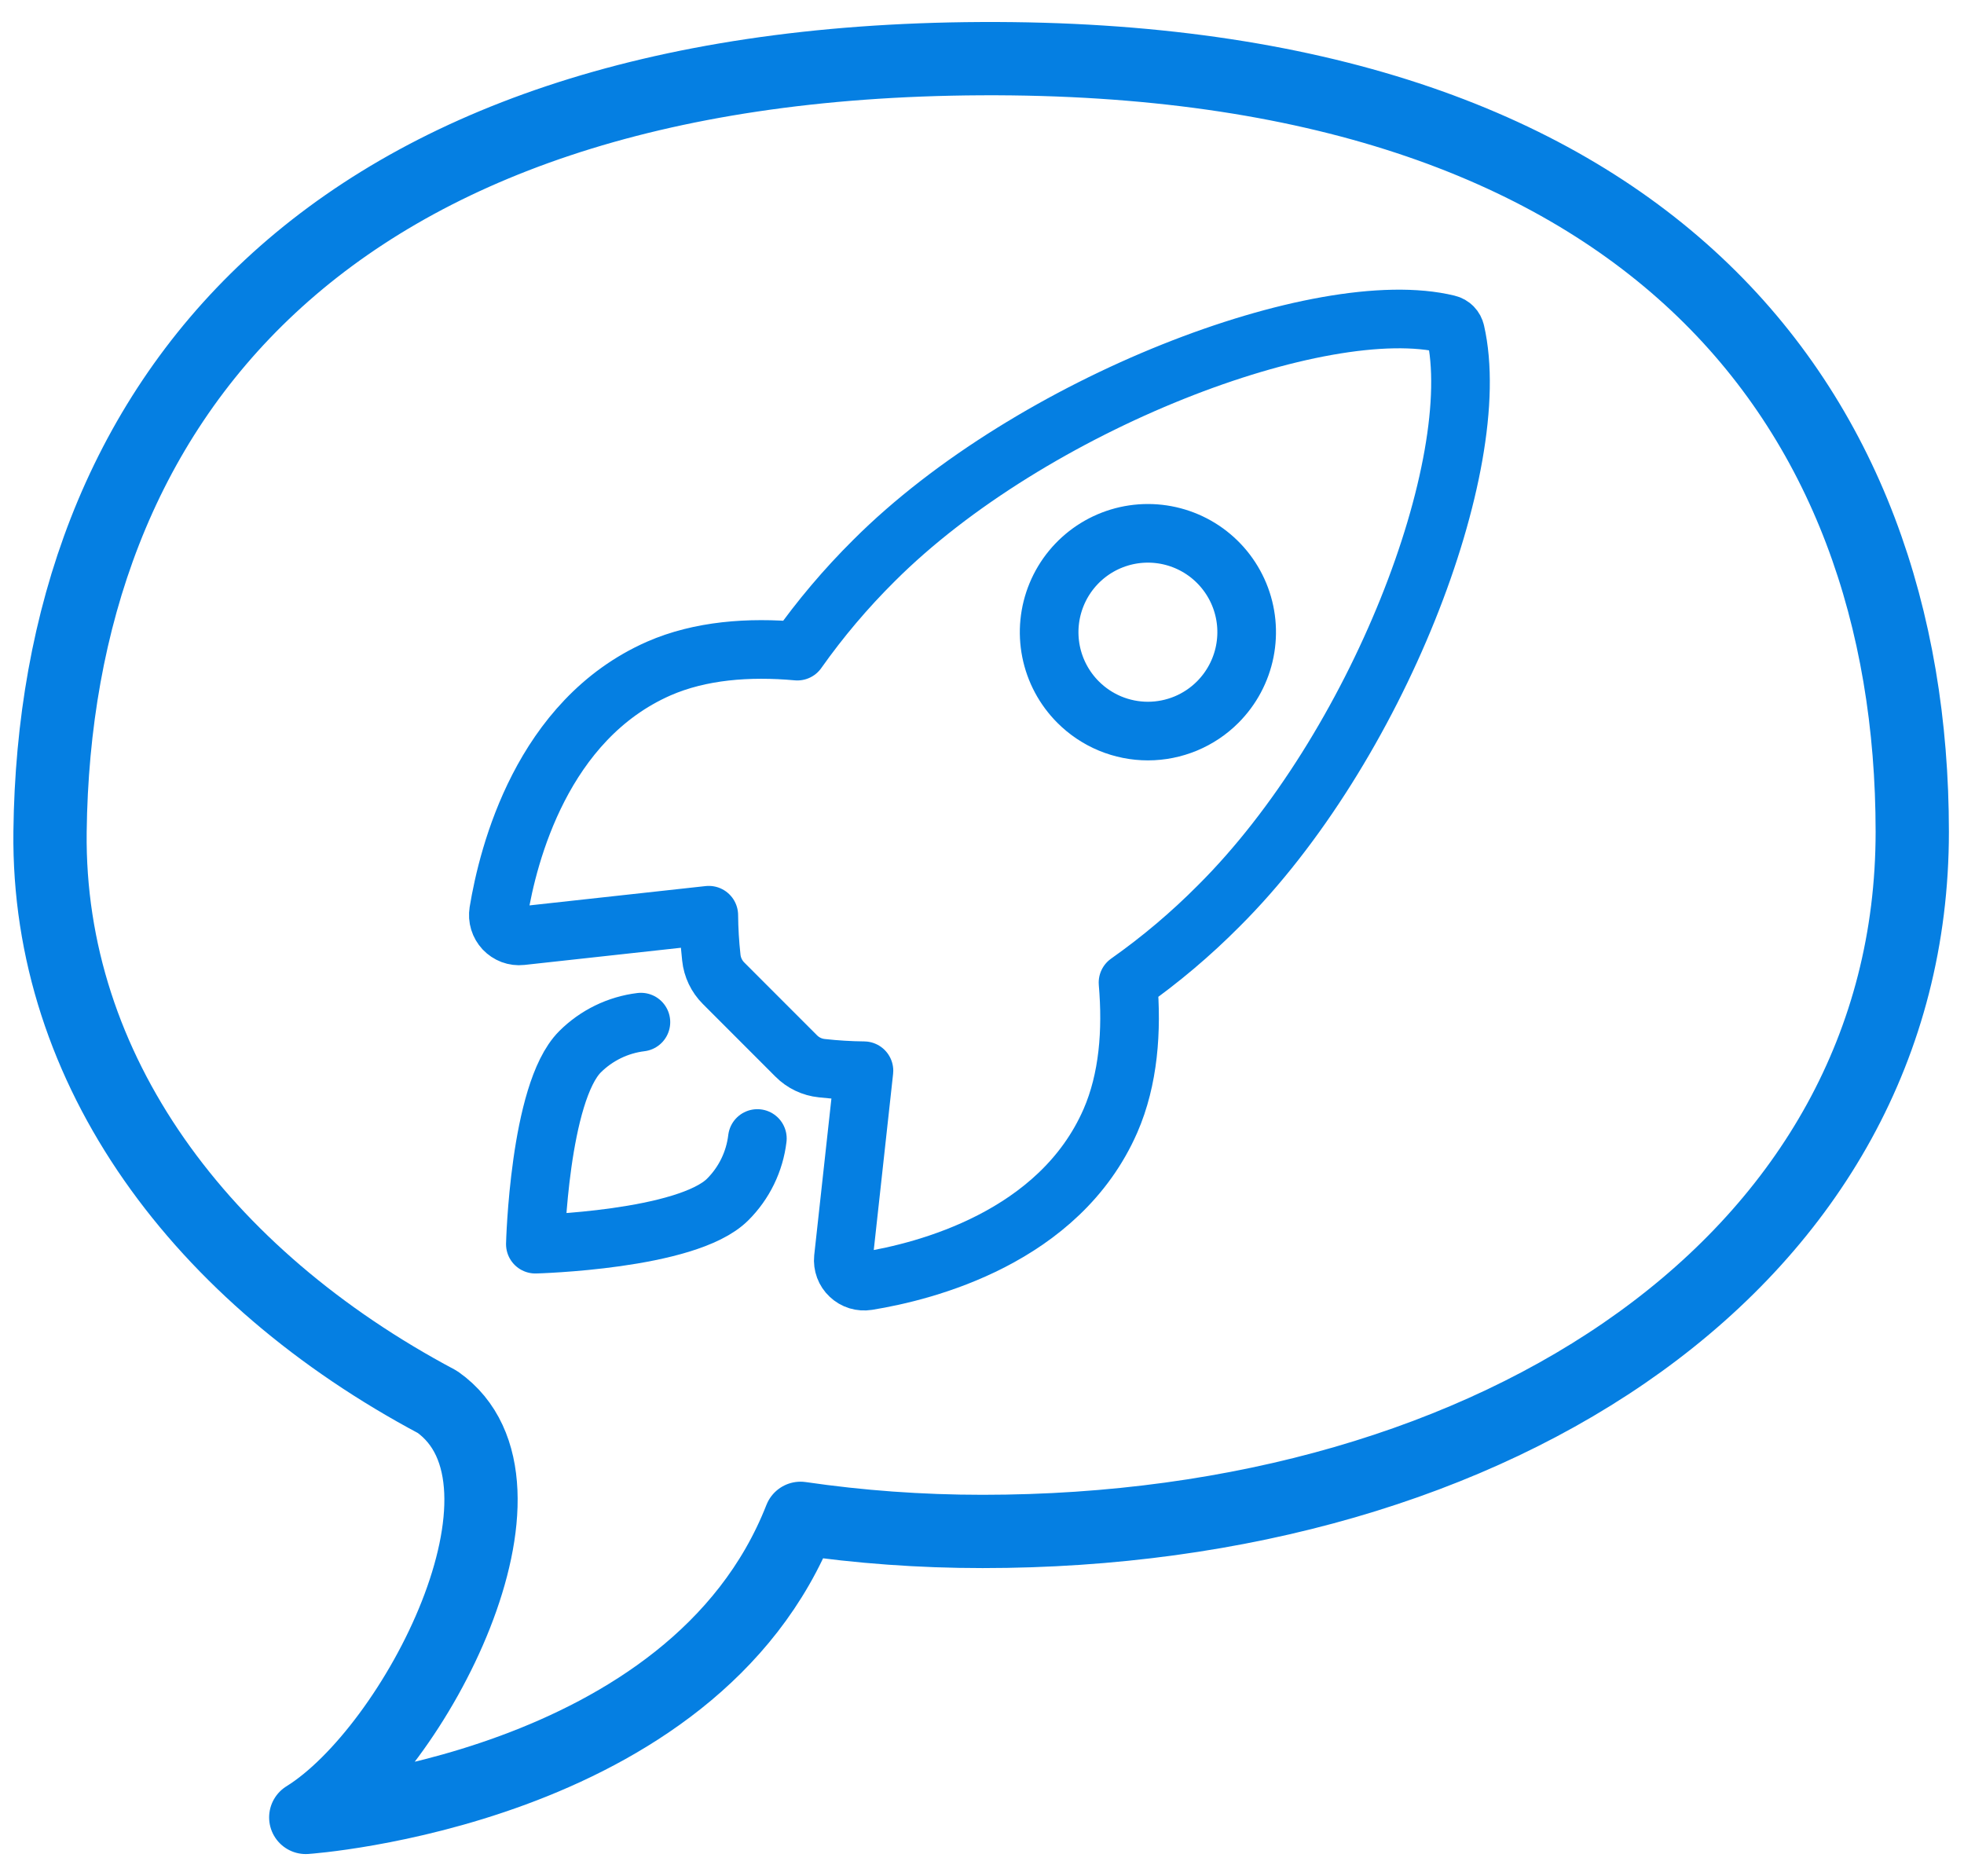 <svg width="67" height="64" viewBox="0 0 67 64" fill="none" xmlns="http://www.w3.org/2000/svg">
<path d="M33.471 2.001C10.985 2.111 1.876 13.813 1.707 28.377C1.612 36.518 6.868 43.545 14.922 47.826C18.849 50.598 14.174 59.681 10.431 62C10.431 62 23.662 61.101 27.309 51.797C29.323 52.091 31.394 52.244 33.519 52.244C51.061 52.244 65.235 42.945 65.235 28.377C65.235 13.808 56.174 1.89 33.471 2.001Z" stroke="#057FE2" stroke-width="2.5" stroke-miterlimit="10" stroke-linejoin="round"/>
<path d="M49.651 11.326C49.638 11.261 49.606 11.202 49.56 11.155C49.514 11.107 49.455 11.074 49.391 11.059C45.1 10.008 35.188 13.751 29.812 19.127C28.854 20.078 27.98 21.111 27.201 22.213C25.544 22.063 23.887 22.19 22.476 22.806C18.492 24.559 17.333 29.137 17.009 31.103C16.992 31.211 16.999 31.321 17.031 31.425C17.063 31.53 17.119 31.625 17.193 31.705C17.268 31.784 17.36 31.845 17.462 31.884C17.564 31.922 17.674 31.936 17.782 31.924L24.18 31.222C24.184 31.704 24.213 32.187 24.266 32.667C24.3 32.998 24.448 33.308 24.684 33.543L27.161 36.022C27.396 36.259 27.706 36.407 28.037 36.44C28.514 36.493 28.993 36.522 29.473 36.527L28.771 42.924C28.76 43.032 28.774 43.142 28.812 43.244C28.85 43.346 28.911 43.438 28.991 43.512C29.07 43.587 29.165 43.643 29.269 43.675C29.373 43.706 29.483 43.714 29.591 43.697C31.556 43.381 36.14 42.221 37.882 38.234C38.497 36.821 38.623 35.171 38.481 33.52C39.586 32.741 40.621 31.867 41.574 30.907C46.969 25.537 50.685 15.835 49.651 11.326ZM36.778 23.951C36.306 23.479 35.985 22.878 35.855 22.224C35.725 21.57 35.792 20.892 36.047 20.276C36.302 19.66 36.734 19.133 37.288 18.762C37.842 18.392 38.493 18.194 39.16 18.194C39.826 18.194 40.478 18.392 41.032 18.762C41.586 19.133 42.018 19.66 42.273 20.276C42.528 20.892 42.594 21.57 42.464 22.224C42.334 22.878 42.013 23.479 41.542 23.951C41.23 24.264 40.858 24.513 40.449 24.683C40.041 24.852 39.602 24.94 39.16 24.94C38.717 24.94 38.279 24.852 37.87 24.683C37.462 24.513 37.09 24.264 36.778 23.951Z" stroke="#057FE2" stroke-width="2" stroke-linecap="round" stroke-linejoin="round"/>
<path d="M21.864 34.869C21.077 34.965 20.346 35.322 19.785 35.882C18.395 37.277 18.263 42.444 18.263 42.444C18.263 42.444 23.433 42.312 24.824 40.92C25.386 40.36 25.743 39.627 25.837 38.839" stroke="#057FE2" stroke-width="2" stroke-linecap="round" stroke-linejoin="round"/>
</svg>
